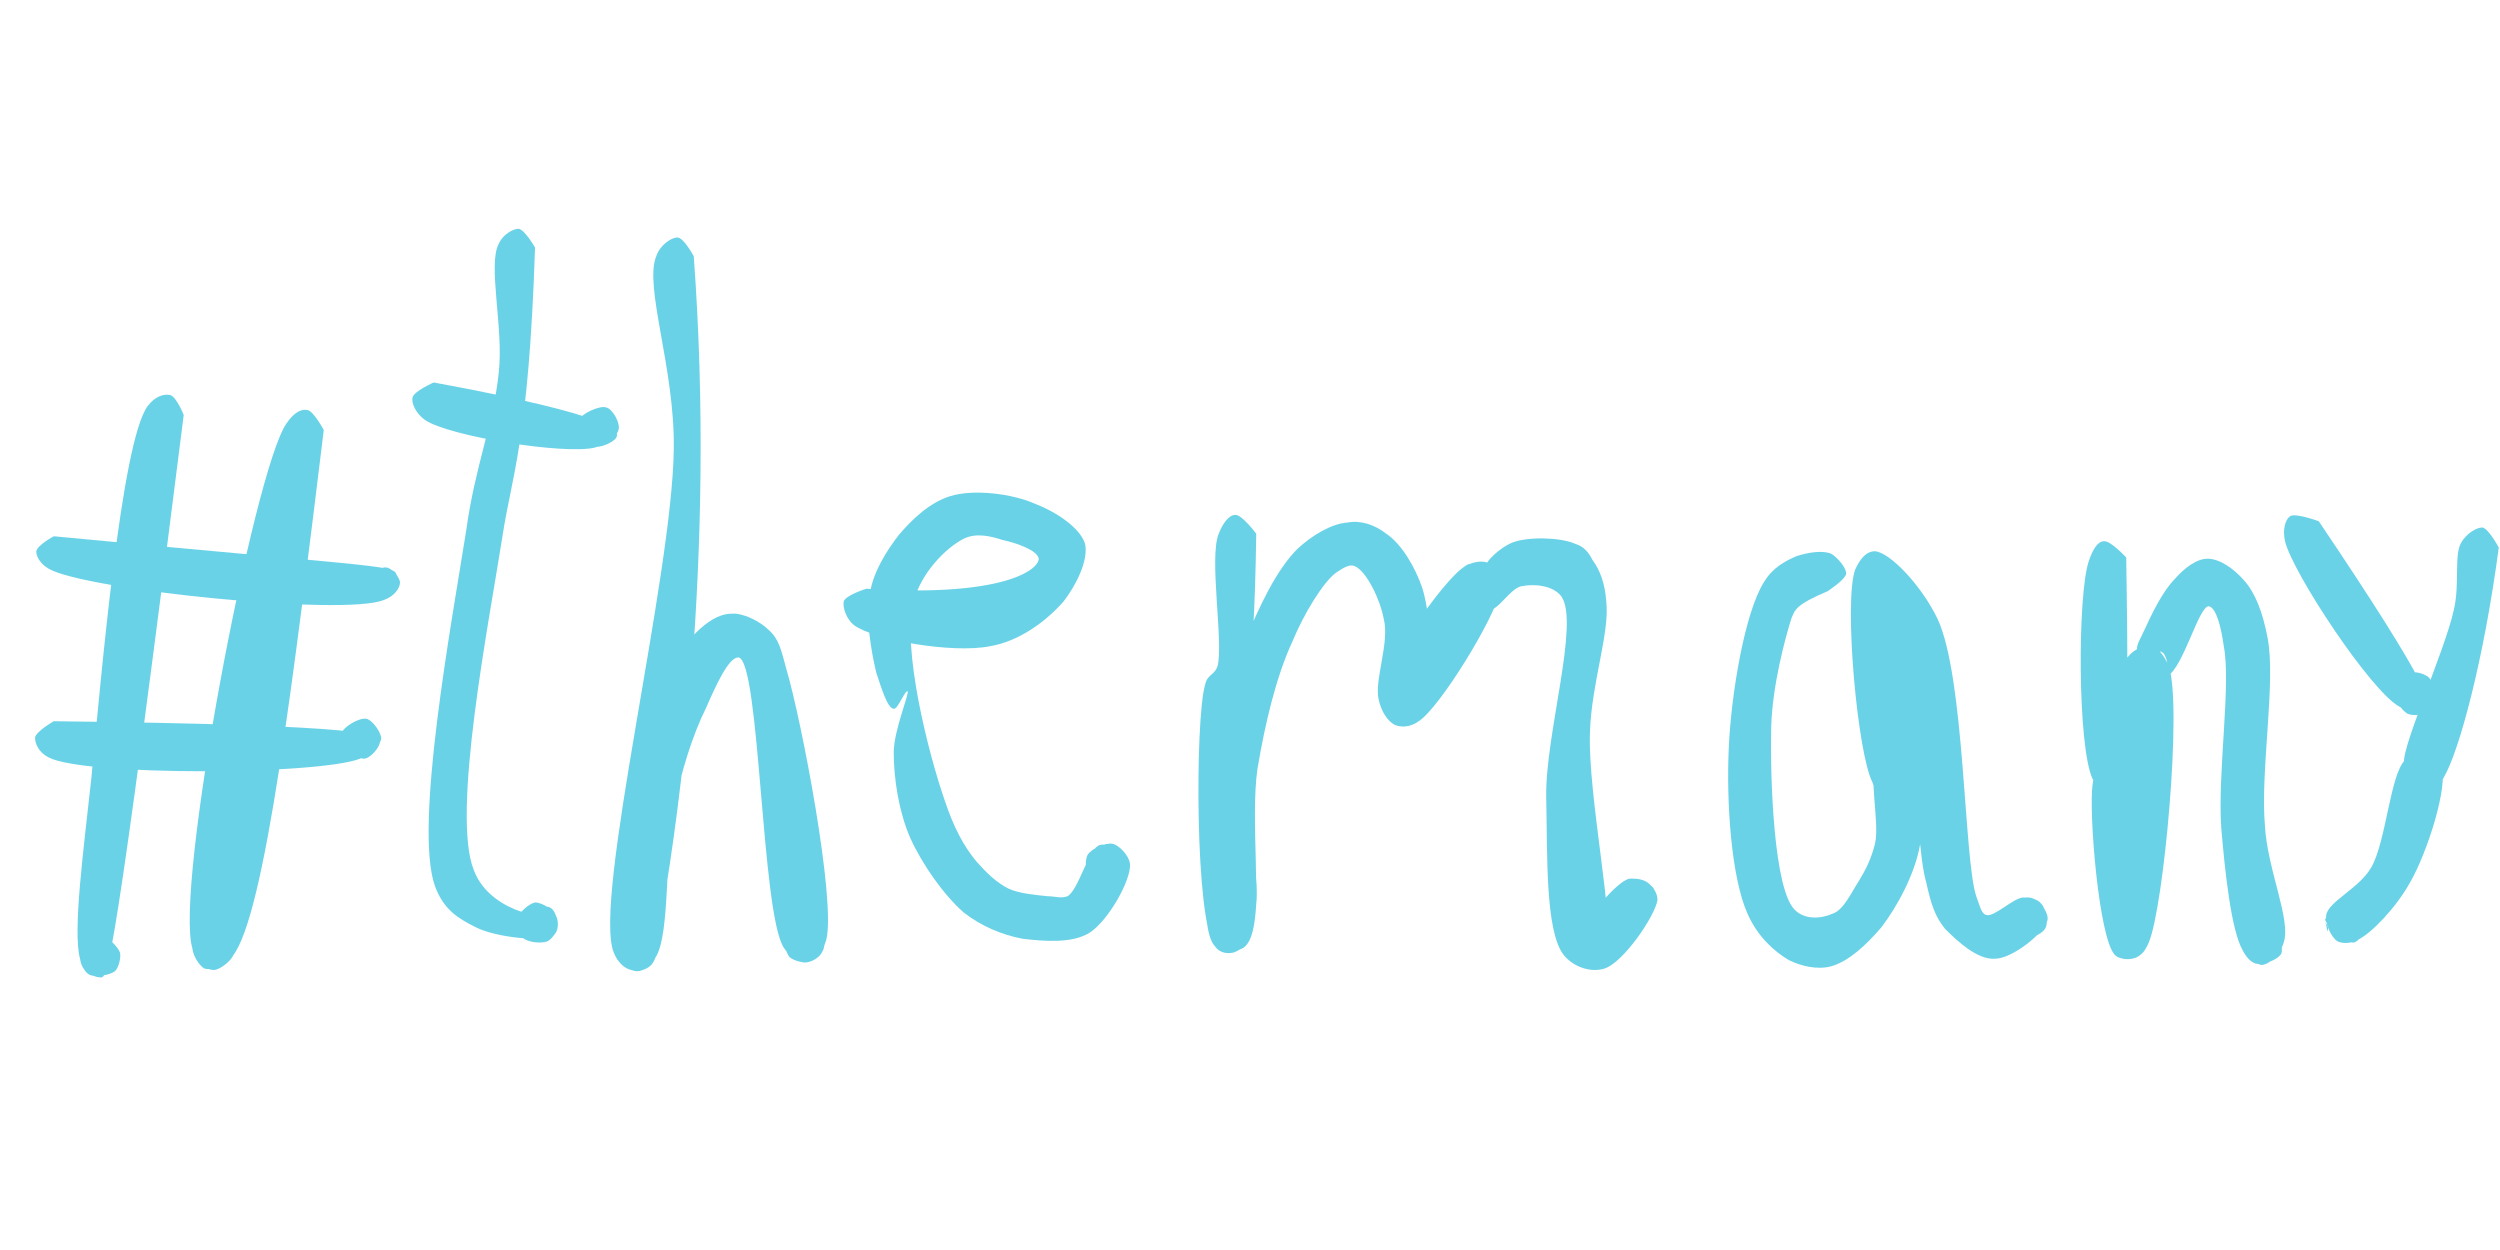 <svg xmlns="http://www.w3.org/2000/svg" xmlns:xlink="http://www.w3.org/1999/xlink" width="200" zoomAndPan="magnify" viewBox="0 0 150 75" height="100" preserveAspectRatio="xMidYMid meet" version="1.0"><defs><clipPath id="c32a6b5601"><path d="M 4.637 23.68 L 11.023 23.68 L 11.023 58.656 L 4.637 58.656 Z M 4.637 23.68 " clip-rule="nonzero"/></clipPath><clipPath id="9480b92141"><path d="M 11.023 24.898 C 6.824 58.352 6.449 58.574 6.074 58.648 C 5.699 58.648 5.25 58.426 5.023 58.125 C 4.801 57.824 4.727 57.301 4.875 57 C 5.023 56.625 5.699 56.176 6.074 56.176 C 6.449 56.176 7.051 56.773 7.199 57.148 C 7.273 57.449 7.125 58.051 6.898 58.273 C 6.602 58.5 5.773 58.648 5.398 58.5 C 5.102 58.352 4.949 58.051 4.801 57.523 C 4.352 55.875 5.023 50.926 5.477 46.727 C 6.074 40.574 7.273 26.551 8.852 24.375 C 9.301 23.773 9.824 23.625 10.199 23.699 C 10.574 23.773 11.023 24.898 11.023 24.898 " clip-rule="nonzero"/></clipPath><clipPath id="50bf8247a7"><path d="M 11.328 24.543 L 19.449 24.543 L 19.449 58.219 L 11.328 58.219 Z M 11.328 24.543 " clip-rule="nonzero"/></clipPath><clipPath id="fbf731f400"><path d="M 19.426 25.801 C 17.625 40.5 15.898 54.977 13.949 57.375 C 13.426 58.051 12.676 58.199 12.301 58.125 C 11.926 57.977 11.477 57.148 11.551 56.773 C 11.625 56.324 12.602 55.574 13.051 55.648 C 13.426 55.727 14.102 56.773 14.023 57.227 C 13.949 57.602 13.199 58.199 12.824 58.199 C 12.375 58.199 11.773 57.75 11.551 56.926 C 10.426 53.398 15.227 28.273 17.176 25.426 C 17.625 24.75 18.074 24.523 18.449 24.602 C 18.824 24.676 19.426 25.801 19.426 25.801 " clip-rule="nonzero"/></clipPath><clipPath id="ab0c284368"><path d="M 2.152 32.152 L 24 32.152 L 24 36.328 L 2.152 36.328 Z M 2.152 32.152 " clip-rule="nonzero"/></clipPath><clipPath id="9990c526ae"><path d="M 3.227 32.176 C 22.125 33.977 23.551 33.898 23.773 34.426 C 24 34.801 23.25 36 22.949 36 C 22.648 36 21.977 35.25 22.051 34.875 C 22.051 34.574 22.801 33.977 23.176 34.051 C 23.477 34.051 24 34.648 24 34.949 C 24 35.25 23.699 35.773 23.023 36 C 20.699 36.977 5.102 35.398 2.926 34.125 C 2.398 33.824 2.176 33.375 2.176 33.074 C 2.25 32.699 3.227 32.176 3.227 32.176 " clip-rule="nonzero"/></clipPath><clipPath id="9ddd187da0"><path d="M 2.086 43.109 L 22.891 43.109 L 22.891 46.293 L 2.086 46.293 Z M 2.086 43.109 " clip-rule="nonzero"/></clipPath><clipPath id="5ea2693168"><path d="M 3.227 43.273 C 22.648 43.5 22.875 44.102 22.801 44.477 C 22.801 44.852 22.199 45.523 21.824 45.523 C 21.375 45.523 20.398 44.477 20.477 44.023 C 20.551 43.648 21.523 43.051 21.977 43.125 C 22.352 43.199 22.875 43.949 22.875 44.324 C 22.801 44.699 22.352 45.227 21.602 45.523 C 19.051 46.5 5.102 46.574 2.926 45.449 C 2.324 45.148 2.102 44.625 2.102 44.25 C 2.176 43.875 3.227 43.273 3.227 43.273 " clip-rule="nonzero"/></clipPath><clipPath id="ae72f35459"><path d="M 25.707 13.699 L 33.477 13.699 L 33.477 56.562 L 25.707 56.562 Z M 25.707 13.699 " clip-rule="nonzero"/></clipPath><clipPath id="0e3f59683f"><path d="M 32.102 14.852 C 31.727 26.477 30.676 28.648 30.148 32.176 C 29.324 37.426 27.074 48.824 28.426 52.199 C 28.949 53.625 30.301 54.375 31.199 54.676 C 31.801 54.898 32.625 54.227 33 54.449 C 33.301 54.602 33.449 55.125 33.449 55.5 C 33.449 55.875 33.148 56.324 32.852 56.477 C 32.477 56.625 31.648 56.551 31.352 56.25 C 31.051 56.023 30.898 55.5 30.977 55.199 C 31.125 54.75 31.727 54.227 32.102 54.148 C 32.551 54.148 33.227 54.602 33.375 54.977 C 33.523 55.273 33.523 55.875 33.227 56.102 C 32.625 56.551 29.773 56.25 28.574 55.648 C 27.523 55.125 26.625 54.602 26.102 53.176 C 24.824 49.648 27.074 37.5 27.977 31.801 C 28.5 27.977 29.625 25.352 29.926 22.352 C 30.227 19.648 29.25 15.898 29.926 14.625 C 30.148 14.102 30.75 13.727 31.125 13.727 C 31.5 13.801 32.102 14.852 32.102 14.852 " clip-rule="nonzero"/></clipPath><clipPath id="c53bdb2457"><path d="M 24.727 22.926 L 37.141 22.926 L 37.141 26.988 L 24.727 26.988 Z M 24.727 22.926 " clip-rule="nonzero"/></clipPath><clipPath id="d169576bc9"><path d="M 26.023 22.949 C 37.051 24.977 37.199 25.875 36.977 26.25 C 36.824 26.551 35.926 26.926 35.625 26.773 C 35.176 26.625 34.648 25.574 34.727 25.199 C 34.875 24.824 36 24.301 36.375 24.449 C 36.75 24.523 37.199 25.352 37.125 25.727 C 37.051 26.176 36.449 26.625 35.699 26.852 C 33.898 27.301 26.926 26.176 25.5 25.199 C 24.977 24.824 24.676 24.227 24.75 23.852 C 24.824 23.477 26.023 22.949 26.023 22.949 " clip-rule="nonzero"/></clipPath><clipPath id="2e8c6c64dd"><path d="M 36.609 14.18 L 49.719 14.18 L 49.719 58.344 L 36.609 58.344 Z M 36.609 14.18 " clip-rule="nonzero"/></clipPath><clipPath id="205ce33d6b"><path d="M 41.625 15.375 C 42.977 33.676 40.648 49.199 39.824 54.148 C 39.523 56.023 39.602 57.301 39.074 57.898 C 38.773 58.199 38.25 58.352 37.875 58.199 C 37.5 58.125 37.051 57.75 36.824 57.148 C 36.375 55.801 37.051 51.824 37.574 49.199 C 38.102 46.5 39.148 43.199 39.977 41.102 C 40.574 39.75 41.023 38.699 41.773 37.949 C 42.375 37.352 43.125 36.824 43.875 36.824 C 44.551 36.75 45.602 37.273 46.125 37.801 C 46.727 38.324 46.875 39 47.176 40.125 C 48.074 43.125 50.176 54.074 49.574 56.398 C 49.352 57.148 48.977 57.523 48.602 57.676 C 48.301 57.824 47.699 57.676 47.398 57.449 C 47.102 57.148 46.949 56.25 47.102 55.875 C 47.176 55.5 47.699 55.199 48.074 55.125 C 48.375 55.051 48.977 55.199 49.199 55.5 C 49.5 55.801 49.574 56.699 49.352 57.074 C 49.199 57.449 48.676 57.75 48.301 57.75 C 47.926 57.75 47.398 57.449 47.023 56.852 C 45.676 54.75 45.602 39.75 44.324 39.449 C 43.727 39.375 42.898 41.25 42.375 42.449 C 41.551 44.102 40.875 46.273 40.426 48.523 C 39.898 51.148 40.199 55.949 39.375 57.375 C 39.074 57.898 38.625 58.273 38.25 58.273 C 37.801 58.273 37.199 57.898 36.824 57.148 C 35.551 54 40.352 34.574 40.426 26.926 C 40.5 22.125 38.625 17.176 39.375 15.375 C 39.602 14.699 40.273 14.25 40.648 14.25 C 41.023 14.25 41.625 15.375 41.625 15.375 " clip-rule="nonzero"/></clipPath><clipPath id="040646d3eb"><path d="M 50.523 29.492 L 67.812 29.492 L 67.812 56.469 L 50.523 56.469 Z M 50.523 29.492 " clip-rule="nonzero"/></clipPath><clipPath id="6e005a0ea5"><path d="M 51.977 35.324 C 60.148 35.852 62.324 34.199 62.324 33.523 C 62.25 33 60.898 32.551 60.148 32.398 C 59.477 32.176 58.574 31.949 57.824 32.324 C 56.773 32.852 55.273 34.352 54.824 36.074 C 54.074 38.852 55.727 45.301 56.699 48.074 C 57.227 49.648 57.824 50.773 58.574 51.676 C 59.176 52.352 59.773 52.949 60.523 53.324 C 61.199 53.625 62.176 53.699 62.852 53.773 C 63.301 53.773 63.676 53.926 64.051 53.773 C 64.727 53.398 65.324 50.852 66 50.699 C 66.602 50.551 67.574 51.148 67.727 51.602 C 67.875 51.898 67.727 52.5 67.5 52.801 C 67.273 53.102 66.676 53.324 66.301 53.25 C 66 53.25 65.477 52.875 65.324 52.574 C 65.102 52.273 65.102 51.602 65.25 51.301 C 65.477 50.926 66.301 50.551 66.75 50.625 C 67.125 50.699 67.727 51.301 67.801 51.824 C 67.875 52.801 66.523 55.199 65.398 55.949 C 64.352 56.625 62.625 56.477 61.352 56.324 C 60.148 56.102 58.875 55.574 57.824 54.75 C 56.625 53.699 55.352 51.898 54.602 50.25 C 53.926 48.676 53.625 46.727 53.625 45.148 C 53.625 43.801 54.602 41.551 54.449 41.477 C 54.301 41.398 53.852 42.602 53.625 42.523 C 53.25 42.523 52.875 41.25 52.574 40.352 C 52.273 39.074 51.898 36.977 52.199 35.551 C 52.426 34.273 53.176 33.074 53.926 32.102 C 54.75 31.125 55.801 30.148 57 29.773 C 58.426 29.324 60.75 29.625 62.102 30.227 C 63.301 30.676 64.801 31.648 65.102 32.625 C 65.324 33.602 64.574 35.102 63.824 36.074 C 62.852 37.199 61.199 38.477 59.398 38.773 C 57.148 39.227 52.426 38.398 51.227 37.5 C 50.773 37.125 50.551 36.449 50.625 36.074 C 50.773 35.699 51.977 35.324 51.977 35.324 " clip-rule="nonzero"/></clipPath><clipPath id="1a05ae0552"><path d="M 71.891 30.879 L 99.473 30.879 L 99.473 58.199 L 71.891 58.199 Z M 71.891 30.879 " clip-rule="nonzero"/></clipPath><clipPath id="7088018bd3"><path d="M 75.375 32.023 C 75.227 41.926 74.625 41.773 74.398 42.375 C 73.801 44.176 75.676 51.75 75.375 54.227 C 75.301 55.426 75.148 56.477 74.625 56.852 C 74.176 57.148 73.273 57.227 72.898 56.773 C 71.852 55.727 72.449 49.5 72.824 46.273 C 73.199 43.426 73.801 40.801 74.699 38.477 C 75.523 36.449 76.574 34.199 77.852 32.926 C 78.75 32.102 79.875 31.426 80.852 31.352 C 81.676 31.199 82.5 31.5 83.176 32.023 C 84.074 32.625 84.898 33.977 85.352 35.324 C 85.875 37.051 86.176 41.324 85.426 41.926 C 84.977 42.227 83.477 41.852 83.25 41.324 C 82.801 40.273 86.551 34.801 87.898 33.977 C 88.426 33.676 89.023 33.602 89.398 33.824 C 89.773 34.051 90.074 35.398 90 35.477 C 89.926 35.477 89.023 34.648 89.023 34.199 C 89.102 33.676 90 32.852 90.75 32.551 C 91.727 32.176 93.676 32.25 94.5 32.625 C 95.023 32.773 95.324 33.148 95.551 33.602 C 96 34.199 96.301 35.023 96.375 36.074 C 96.602 37.949 95.477 41.023 95.398 43.949 C 95.25 47.625 96.977 55.949 96.301 56.324 C 96.074 56.477 95.324 55.949 95.324 55.574 C 95.25 54.977 96.977 52.949 97.727 52.727 C 98.25 52.648 99 52.949 99.227 53.324 C 99.449 53.699 99.301 54.602 99.074 54.898 C 98.852 55.199 98.25 55.426 97.875 55.352 C 97.5 55.273 96.977 54.977 96.898 54.602 C 96.75 54.148 97.199 53.023 97.574 52.801 C 97.949 52.648 98.551 52.727 98.852 52.949 C 99.148 53.176 99.449 53.551 99.449 54 C 99.301 54.977 97.352 57.824 96.227 58.125 C 95.477 58.352 94.426 58.051 93.824 57.301 C 92.699 55.875 92.852 51.227 92.773 47.852 C 92.699 44.102 94.801 37.352 93.676 35.773 C 93.148 35.102 92.023 35.023 91.273 35.176 C 90.602 35.324 89.926 36.602 89.25 36.676 C 88.801 36.75 88.273 36.602 87.977 36.227 C 87.676 35.852 87.523 34.352 87.898 33.977 C 88.199 33.676 89.25 33.75 89.625 33.977 C 89.926 34.273 90.074 34.801 90 35.477 C 89.699 37.051 86.398 42.449 85.125 43.273 C 84.602 43.648 84.074 43.648 83.699 43.5 C 83.25 43.273 82.875 42.676 82.727 42 C 82.426 40.875 83.398 38.551 83.023 37.125 C 82.801 35.926 81.977 34.273 81.301 33.977 C 81 33.824 80.625 34.051 80.176 34.352 C 79.426 34.875 78.227 36.824 77.551 38.477 C 76.574 40.574 75.898 43.426 75.449 46.125 C 75 49.199 75.75 54.449 75.074 56.023 C 74.852 56.625 74.477 57 74.023 57.148 C 73.727 57.227 73.199 57.227 72.898 56.773 C 71.699 55.352 71.699 43.199 72.301 41.102 C 72.449 40.426 72.824 40.574 73.051 39.977 C 73.426 38.551 72.523 33.449 73.125 32.023 C 73.352 31.426 73.727 30.898 74.102 30.898 C 74.477 30.824 75.375 32.023 75.375 32.023 " clip-rule="nonzero"/></clipPath><clipPath id="5eb44df8e0"><path d="M 103.68 33.027 L 122.875 33.027 L 122.875 58.129 L 103.68 58.129 Z M 103.68 33.027 " clip-rule="nonzero"/></clipPath><clipPath id="8965e45ee1"><path d="M 109.648 35.477 C 107.699 36.301 107.699 36.602 107.477 37.125 C 107.102 38.324 106.352 41.102 106.273 43.574 C 106.199 46.727 106.426 53.398 107.699 54.602 C 108.301 55.199 109.273 55.125 109.949 54.824 C 110.625 54.602 111.074 53.551 111.523 52.875 C 111.977 52.125 112.273 51.523 112.5 50.625 C 112.801 49.352 112.051 46.426 112.648 45.75 C 113.023 45.301 114 45.227 114.375 45.449 C 114.75 45.676 114.977 46.801 114.824 47.176 C 114.676 47.551 113.926 47.926 113.551 47.926 C 113.102 47.852 112.727 47.551 112.352 46.949 C 111.449 45.227 110.625 36.148 111.301 34.199 C 111.602 33.523 111.977 33.074 112.5 33.074 C 113.398 33.148 115.273 35.102 116.25 37.125 C 117.898 40.648 117.824 51.523 118.574 53.773 C 118.801 54.375 118.875 54.824 119.176 54.898 C 119.625 55.051 120.75 53.926 121.352 53.852 C 121.801 53.852 122.25 53.926 122.477 54.227 C 122.773 54.523 122.926 55.426 122.699 55.727 C 122.477 56.102 121.648 56.398 121.273 56.324 C 120.898 56.324 120.449 55.875 120.375 55.574 C 120.227 55.125 120.523 54.301 120.824 54.074 C 121.125 53.852 121.727 53.773 122.023 53.926 C 122.398 54.074 122.926 54.75 122.852 55.199 C 122.699 55.949 120.75 57.523 119.699 57.523 C 118.648 57.602 117.449 56.477 116.699 55.727 C 116.102 54.977 115.875 54.301 115.574 52.949 C 114.75 50.023 115.125 41.023 113.852 37.875 C 113.25 36.227 111.375 35.398 111.301 34.5 C 111.301 33.977 111.824 33.227 112.199 33.148 C 112.574 33.074 113.324 33.449 113.773 34.125 C 114.75 35.699 114.898 42 114.898 44.398 C 114.977 45.75 115.125 46.949 114.676 47.477 C 114.375 47.852 113.625 48 113.25 47.852 C 112.875 47.773 112.426 47.324 112.352 46.949 C 112.273 46.5 112.727 45.523 113.176 45.375 C 113.551 45.227 114.449 45.449 114.824 45.898 C 115.426 46.727 115.5 49.125 115.199 50.699 C 114.898 52.426 113.852 54.375 112.875 55.648 C 111.977 56.699 110.926 57.676 109.875 57.977 C 109.051 58.199 108.074 57.977 107.324 57.602 C 106.426 57.074 105.449 56.176 104.852 54.824 C 103.875 52.648 103.574 48.148 103.727 44.852 C 103.875 41.551 104.699 36.75 105.824 34.949 C 106.352 34.051 107.102 33.676 107.773 33.375 C 108.449 33.148 109.352 33 109.875 33.227 C 110.25 33.449 110.773 34.051 110.773 34.426 C 110.699 34.801 109.648 35.477 109.648 35.477 " clip-rule="nonzero"/></clipPath><clipPath id="19e28775f6"><path d="M 124.824 32.461 L 137.113 32.461 L 137.113 57.941 L 124.824 57.941 Z M 124.824 32.461 " clip-rule="nonzero"/></clipPath><clipPath id="f8d65272b1"><path d="M 127.574 33.449 C 127.801 47.551 127.426 47.852 127.051 47.852 C 126.676 47.926 125.699 47.324 125.773 47.25 C 125.773 47.176 127.199 47.102 127.574 47.398 C 127.949 47.625 128.102 48 128.324 48.602 C 128.773 49.949 129.227 54.375 129 55.875 C 128.926 56.551 128.773 57.074 128.398 57.301 C 128.102 57.523 127.273 57.676 126.898 57.301 C 126 56.398 126.301 50.625 126.449 47.477 C 126.602 44.699 126.75 40.574 127.648 39.449 C 128.102 38.852 128.852 38.625 129.227 38.773 C 129.676 38.926 130.051 40.273 130.051 40.273 C 130.125 40.273 130.051 39.375 129.75 39.148 C 129.449 38.926 128.398 39.301 128.25 39.074 C 128.102 38.773 128.477 38.25 128.699 37.727 C 129.074 36.898 129.75 35.477 130.5 34.727 C 131.023 34.125 131.773 33.523 132.449 33.523 C 133.199 33.523 134.023 34.125 134.625 34.801 C 135.301 35.551 135.75 36.676 136.051 38.25 C 136.574 40.875 135.602 46.273 135.898 49.574 C 136.051 52.199 137.477 55.199 137.023 56.551 C 136.801 57.301 136.125 57.898 135.676 57.898 C 135.227 57.824 134.477 56.852 134.477 56.477 C 134.477 56.102 134.852 55.574 135.148 55.426 C 135.449 55.273 136.051 55.199 136.352 55.426 C 136.727 55.727 137.023 56.852 136.875 57.227 C 136.648 57.602 135.824 57.898 135.375 57.824 C 135.074 57.75 134.773 57.449 134.551 57 C 133.875 55.801 133.5 52.352 133.273 49.648 C 133.051 46.352 133.875 41.023 133.426 38.773 C 133.273 37.648 132.977 36.449 132.523 36.375 C 131.926 36.375 131.023 39.977 130.051 40.574 C 129.449 41.023 128.324 41.102 127.875 40.875 C 127.574 40.648 127.426 40.051 127.574 39.75 C 127.648 39.301 128.477 38.625 128.926 38.699 C 129.375 38.773 129.824 39.227 130.125 39.977 C 130.949 42.301 129.824 54.449 128.926 56.551 C 128.699 57.074 128.477 57.301 128.176 57.449 C 127.801 57.602 127.273 57.602 126.898 57.301 C 125.926 56.324 125.324 48.75 125.551 47.102 C 125.625 46.5 125.773 46.051 126.074 45.898 C 126.449 45.75 128.023 46.273 128.102 46.648 C 128.176 46.949 127.426 47.852 127.051 47.852 C 126.602 47.926 125.926 47.398 125.551 46.727 C 124.648 44.773 124.648 35.699 125.324 33.676 C 125.551 33 125.852 32.477 126.227 32.477 C 126.602 32.398 127.574 33.449 127.574 33.449 " clip-rule="nonzero"/></clipPath><clipPath id="d7519e7112"><path d="M 137 30.875 L 146.051 30.875 L 146.051 42.941 L 137 42.941 Z M 137 30.875 " clip-rule="nonzero"/></clipPath><clipPath id="ce8a6e8ed5"><path d="M 139.125 31.273 C 146.102 41.625 145.949 42.375 145.648 42.676 C 145.426 42.898 144.824 42.977 144.449 42.824 C 144.074 42.602 143.625 41.926 143.699 41.477 C 143.699 41.102 144.301 40.5 144.676 40.352 C 145.051 40.273 145.648 40.5 145.801 40.727 C 146.102 41.102 146.102 42.301 145.727 42.602 C 145.426 42.824 144.602 42.824 143.926 42.375 C 142.199 41.398 137.551 34.352 137.102 32.477 C 136.949 31.801 137.102 31.199 137.398 30.977 C 137.699 30.75 139.125 31.273 139.125 31.273 " clip-rule="nonzero"/></clipPath><clipPath id="5946dc06a4"><path d="M 139.465 31.613 L 149.969 31.613 L 149.969 56.621 L 139.465 56.621 Z M 139.465 31.613 " clip-rule="nonzero"/></clipPath><clipPath id="663abeb932"><path d="M 149.926 32.852 C 149.023 39.676 147.523 45.148 146.625 46.648 C 146.324 47.176 146.176 47.477 145.801 47.625 C 145.426 47.699 144.676 47.477 144.375 47.176 C 144.148 46.949 144 46.426 144.074 46.125 C 144.148 45.75 144.676 45.148 145.051 45.148 C 145.5 45.074 146.25 45.375 146.477 45.977 C 146.926 47.102 145.648 51.148 144.602 52.949 C 143.773 54.449 142.273 56.023 141.449 56.398 C 141 56.625 140.551 56.625 140.25 56.477 C 139.875 56.25 139.574 55.199 139.5 55.199 C 139.5 55.199 139.648 55.875 139.648 55.875 C 139.727 55.875 139.648 54.676 139.949 54.375 C 140.25 54.074 141.148 54.074 141.449 54.227 C 141.824 54.375 142.125 54.898 142.051 55.273 C 142.051 55.648 141.602 56.477 141.227 56.551 C 140.773 56.625 139.5 55.648 139.5 55.199 C 139.574 54.824 141 54 141.375 54.148 C 141.75 54.301 142.125 55.648 141.898 56.023 C 141.676 56.398 140.625 56.625 140.25 56.477 C 139.875 56.25 139.5 55.426 139.574 54.898 C 139.727 54.074 141.523 53.324 142.273 52.051 C 143.176 50.477 143.398 46.5 144.301 45.602 C 144.75 45.148 145.273 45.074 145.648 45.148 C 146.023 45.227 146.477 45.977 146.477 45.977 C 146.477 45.977 145.801 45.227 145.426 45.148 C 145.051 45.148 144.449 46.051 144.301 45.898 C 143.773 45.523 146.699 39.074 147.227 36.602 C 147.602 35.023 147.227 33.301 147.676 32.551 C 147.977 32.023 148.574 31.648 148.949 31.648 C 149.324 31.727 149.926 32.852 149.926 32.852 " clip-rule="nonzero"/></clipPath></defs><g clip-path="url(#c32a6b5601)"><g clip-path="url(#9480b92141)"><path fill="#69d2e7" d="M 1.801 20.699 L 14.102 20.699 L 14.102 61.637 L 1.801 61.637 Z M 1.801 20.699 " fill-opacity="1" fill-rule="nonzero"/></g></g><g clip-path="url(#50bf8247a7)"><g clip-path="url(#fbf731f400)"><path fill="#69d2e7" d="M 8.551 21.602 L 22.5 21.602 L 22.5 61.215 L 8.551 61.215 Z M 8.551 21.602 " fill-opacity="1" fill-rule="nonzero"/></g></g><g clip-path="url(#ab0c284368)"><g clip-path="url(#9990c526ae)"><path fill="#69d2e7" d="M -0.824 29.176 L 27.02 29.176 L 27.02 39.074 L -0.824 39.074 Z M -0.824 29.176 " fill-opacity="1" fill-rule="nonzero"/></g></g><g clip-path="url(#9ddd187da0)"><g clip-path="url(#5ea2693168)"><path fill="#69d2e7" d="M -0.898 40.125 L 25.875 40.125 L 25.875 48.523 L -0.898 48.523 Z M -0.898 40.125 " fill-opacity="1" fill-rule="nonzero"/></g></g><g clip-path="url(#ae72f35459)"><g clip-path="url(#0e3f59683f)"><path fill="#69d2e7" d="M 23.102 10.727 L 36.449 10.727 L 36.449 59.484 L 23.102 59.484 Z M 23.102 10.727 " fill-opacity="1" fill-rule="nonzero"/></g></g><g clip-path="url(#c53bdb2457)"><g clip-path="url(#d169576bc9)"><path fill="#69d2e7" d="M 21.75 19.949 L 40.195 19.949 L 40.195 29.852 L 21.75 29.852 Z M 21.75 19.949 " fill-opacity="1" fill-rule="nonzero"/></g></g><g clip-path="url(#2e8c6c64dd)"><g clip-path="url(#205ce33d6b)"><path fill="#69d2e7" d="M 33.824 11.25 L 52.574 11.25 L 52.574 61.273 L 33.824 61.273 Z M 33.824 11.25 " fill-opacity="1" fill-rule="nonzero"/></g></g><g clip-path="url(#040646d3eb)"><g clip-path="url(#6e005a0ea5)"><path fill="#69d2e7" d="M 47.625 26.773 L 70.801 26.773 L 70.801 59.363 L 47.625 59.363 Z M 47.625 26.773 " fill-opacity="1" fill-rule="nonzero"/></g></g><g clip-path="url(#1a05ae0552)"><g clip-path="url(#7088018bd3)"><path fill="#69d2e7" d="M 69.301 27.898 L 102.449 27.898 L 102.449 61.18 L 69.301 61.18 Z M 69.301 27.898 " fill-opacity="1" fill-rule="nonzero"/></g></g><g clip-path="url(#5eb44df8e0)"><g clip-path="url(#8965e45ee1)"><path fill="#69d2e7" d="M 100.727 30.074 L 125.926 30.074 L 125.926 60.984 L 100.727 60.984 Z M 100.727 30.074 " fill-opacity="1" fill-rule="nonzero"/></g></g><g clip-path="url(#19e28775f6)"><g clip-path="url(#f8d65272b1)"><path fill="#69d2e7" d="M 122.324 29.477 L 140.102 29.477 L 140.102 60.93 L 122.324 60.93 Z M 122.324 29.477 " fill-opacity="1" fill-rule="nonzero"/></g></g><g clip-path="url(#d7519e7112)"><g clip-path="url(#ce8a6e8ed5)"><path fill="#69d2e7" d="M 134.102 27.977 L 148.949 27.977 L 148.949 45.84 L 134.102 45.84 Z M 134.102 27.977 " fill-opacity="1" fill-rule="nonzero"/></g></g><g clip-path="url(#5946dc06a4)"><g clip-path="url(#663abeb932)"><path fill="#69d2e7" d="M 136.5 28.648 L 153 28.648 L 153 59.523 L 136.5 59.523 Z M 136.5 28.648 " fill-opacity="1" fill-rule="nonzero"/></g></g></svg>